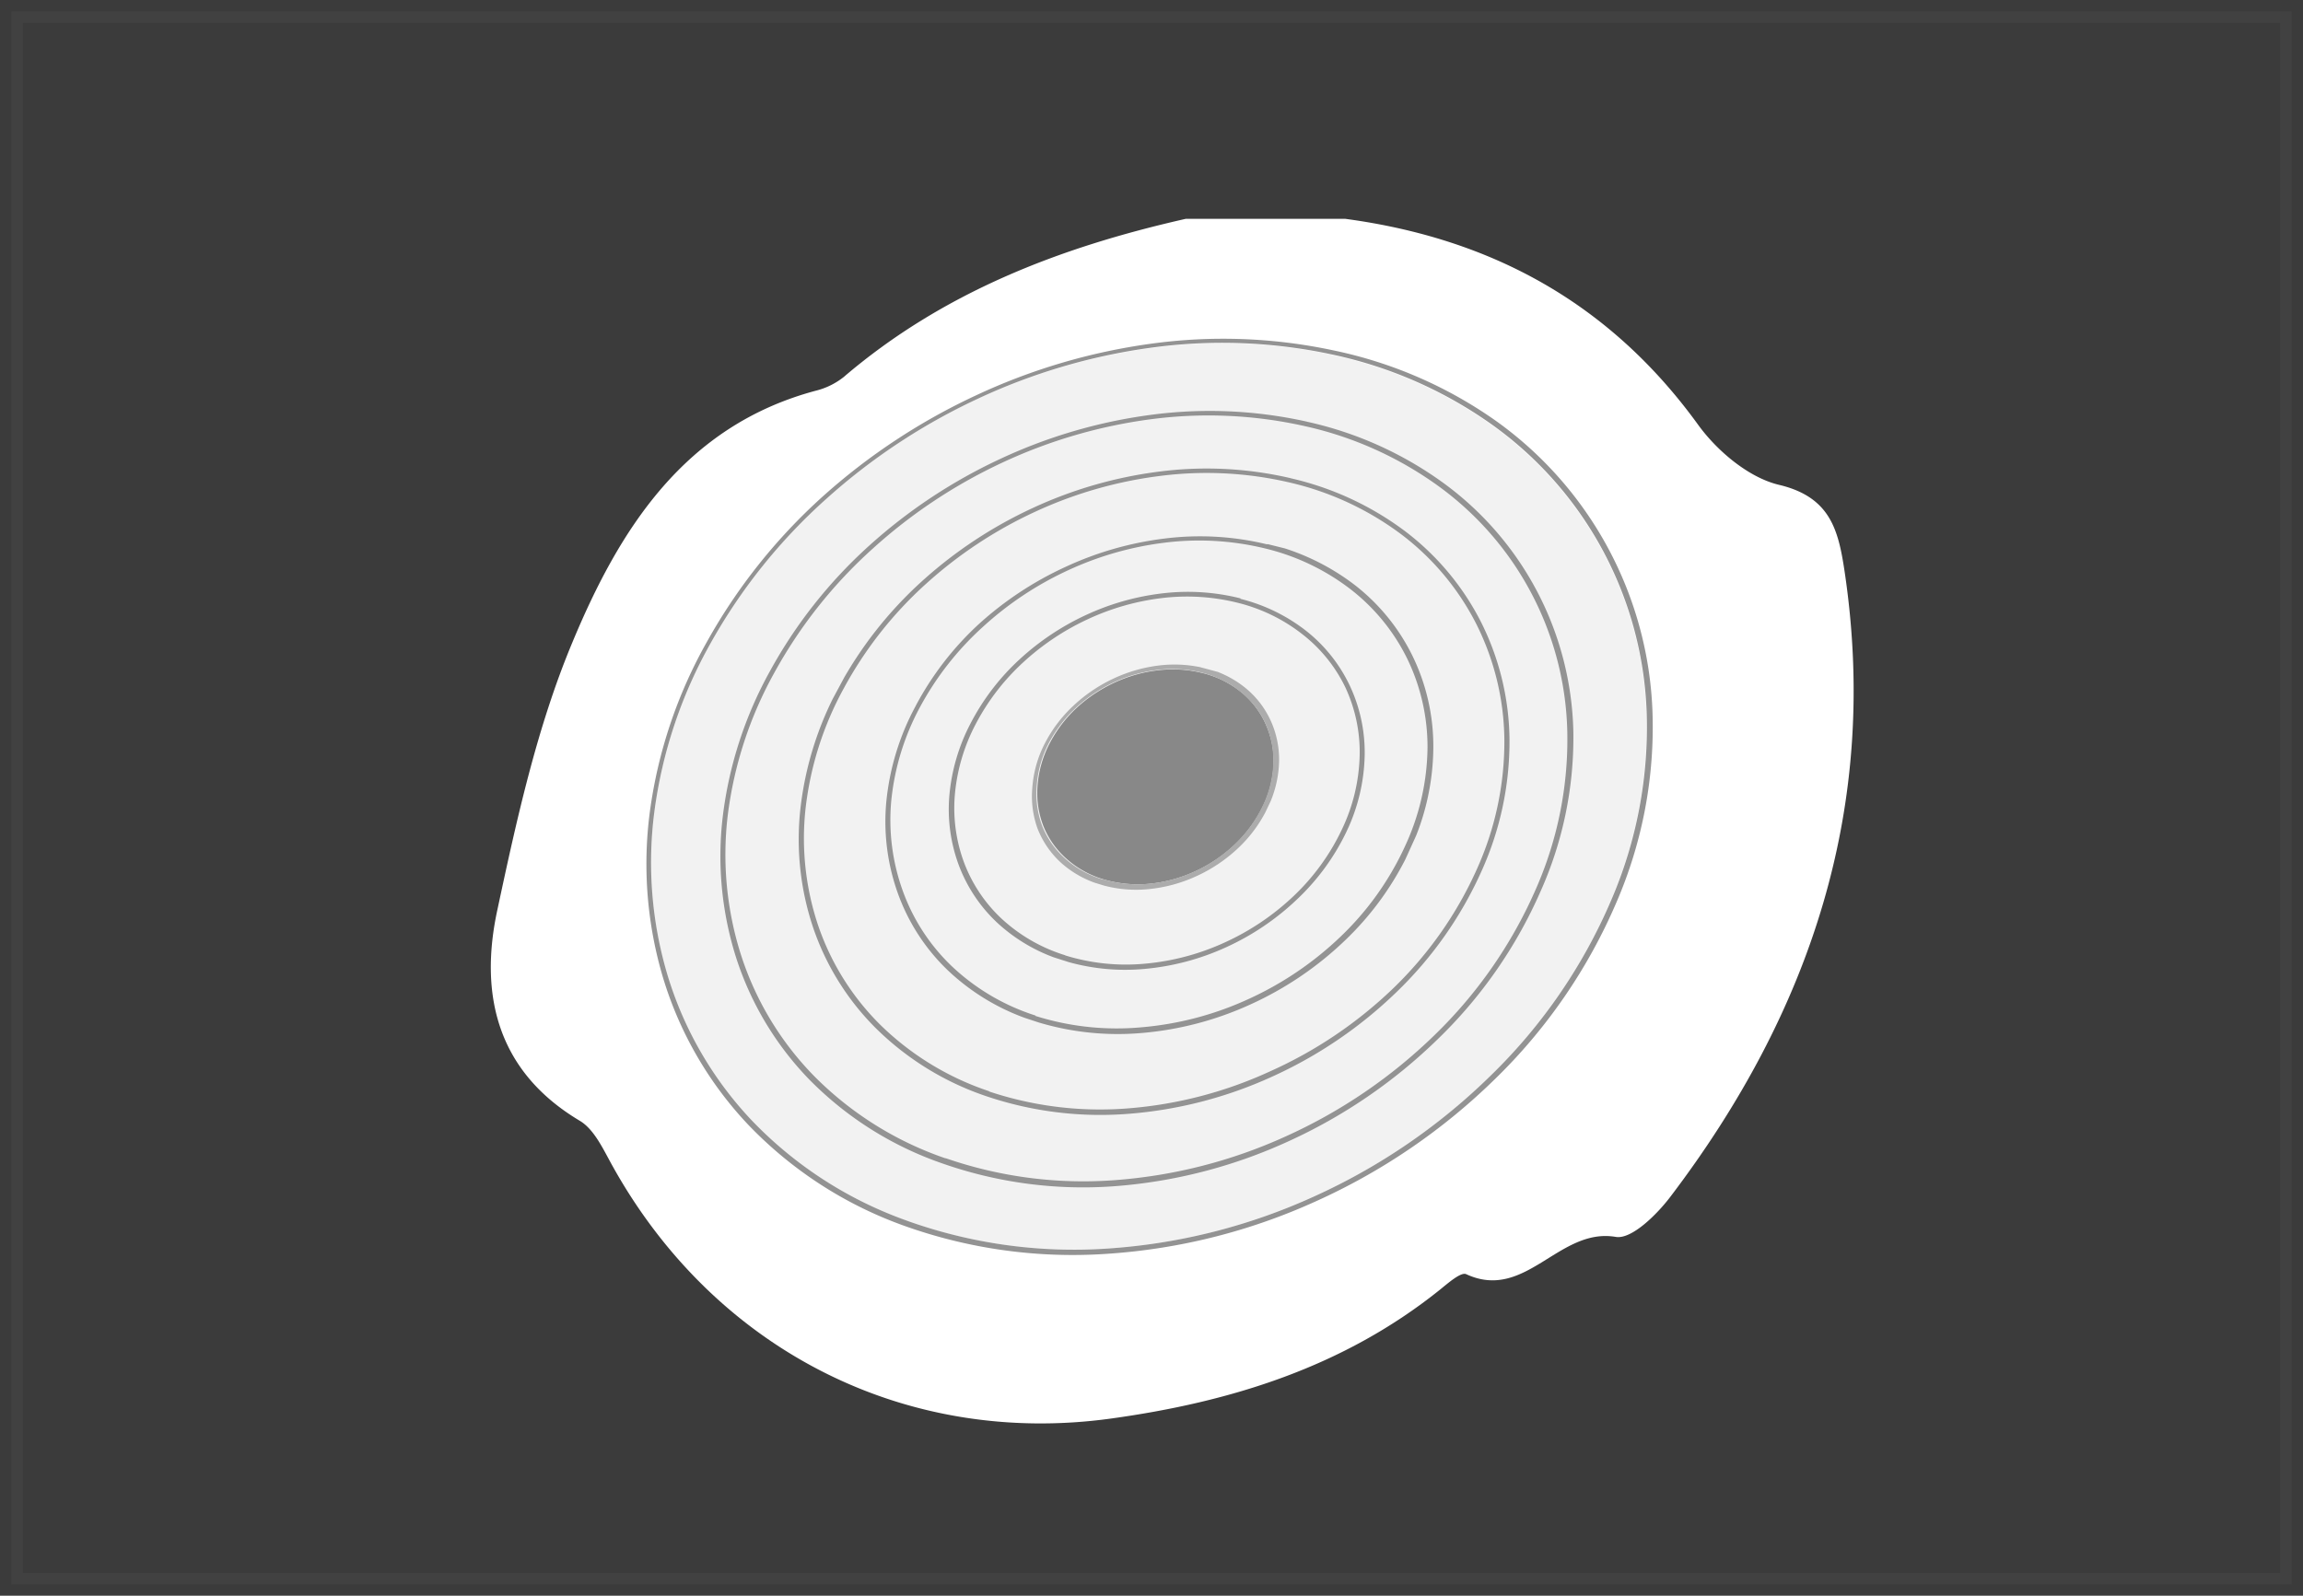 <svg xmlns="http://www.w3.org/2000/svg" xmlns:xlink="http://www.w3.org/1999/xlink" viewBox="0 0 202 140">
  <rect x="0" y="0" width="202" height="140" fill="#333333" stroke="none"/>
  <defs>
    <clipPath id="clip-path">
      <polygon points="41.28 93.6 80.56 22.75 158.39 39.82 123.05 123.63 41.28 93.6" style="fill: none"/>
    </clipPath>
    <clipPath id="clip-path-2">
      <polygon points="86.77 74.62 96.18 56.09 115.7 61.34 106.53 80.66 86.77 74.62" style="fill: none"/>
    </clipPath>
    <clipPath id="clip-path-3">
      <polygon points="77.03 79.09 92.94 48.4 125.59 56.8 110.35 89.7 77.03 79.09" style="fill: none"/>
    </clipPath>
    <clipPath id="clip-path-4">
      <polygon points="69.44 82.58 90.5 42.6 133.33 53.24 113.43 97.05 69.44 82.58" style="fill: none"/>
    </clipPath>
    <clipPath id="clip-path-5">
      <polygon points="59.32 86.88 86.81 35.66 142.18 48.83 116.65 106.5 59.32 86.88" style="fill: none"/>
    </clipPath>
    <clipPath id="clip-path-6">
      <polygon points="50.23 90.6 83.36 29.84 149.54 44.98 119.23 115.03 50.23 90.6" style="fill: none"/>
    </clipPath>
  </defs>
  <title>horn_block</title>
  <g id="Layer_2" data-name="Layer 2">
    <g id="Layer_2-2" data-name="Layer 2" style="opacity: 0.2">
      <rect x="1" y="1" width="200" height="138" style="fill: #fcfcfc;stroke: #fff;stroke-miterlimit: 10;stroke-width: 2px;opacity: 0.2"/>
    </g>
    <g id="Layer_4" data-name="Layer 4">
      <path d="M104,19.2h14c12.82,1.72,23.23,7.41,30.94,18.06,1.68,2.32,4.45,4.65,7.11,5.28,4.51,1.07,5.2,4,5.74,7.58,3.08,20.57-2.94,38.63-15.28,54.88-1.19,1.57-3.41,3.76-4.79,3.52-5-.85-7.9,5.69-13.12,3.27-.46-.21-1.59.79-2.31,1.37-8.45,6.78-18.35,9.85-28.86,11.3-18.09,2.49-34.82-6.08-43.77-22.28-.77-1.39-1.55-3.1-2.81-3.85C43.59,94,42,87.24,43.64,79.76c1.69-7.91,3.47-16,6.56-23.39,4.12-9.91,9.81-19,21.35-22.09A6.4,6.4,0,0,0,74,33.08C82.72,25.62,93,21.69,104,19.2Z" style="fill: #fff"/>
      <g style="isolation: isolate">
        <g style="clip-path: url(#clip-path)">
          <g>
            <path d="M116.83,31.13a45.78,45.78,0,0,0-15.9-.59A52.61,52.61,0,0,0,85.73,35a53.94,53.94,0,0,0-13.29,8.79,49.07,49.07,0,0,0-10.1,12.62A41.13,41.13,0,0,0,57.4,71.18a34.5,34.5,0,0,0,1.18,14.48,32,32,0,0,0,7.35,12.64,35.09,35.09,0,0,0,13.57,8.79,43.42,43.42,0,0,0,17.68,2.45,51.91,51.91,0,0,0,18-4.54,53.74,53.74,0,0,0,15.57-10.62,47.43,47.43,0,0,0,10.51-15.29,38.34,38.34,0,0,0,3.14-16.59,32.43,32.43,0,0,0-13.6-25.23,37.68,37.68,0,0,0-14-6.13" style="fill: #f2f2f2"/>
            <path d="M79.5,107.08a35.09,35.09,0,0,1-13.57-8.79,32,32,0,0,1-7.35-12.64A34.5,34.5,0,0,1,57.4,71.18a41.13,41.13,0,0,1,4.93-14.75,49.07,49.07,0,0,1,10.1-12.62A53.94,53.94,0,0,1,85.73,35a52.61,52.61,0,0,1,15.2-4.49,45.78,45.78,0,0,1,15.9.59,37.68,37.68,0,0,1,14,6.13,32.43,32.43,0,0,1,13.6,25.23,38.34,38.34,0,0,1-3.14,16.59,47.43,47.43,0,0,1-10.51,15.29A53.74,53.74,0,0,1,115.2,105a51.91,51.91,0,0,1-18,4.54,43.42,43.42,0,0,1-17.68-2.45M117,30.75a46.29,46.29,0,0,0-16.07-.59,53.22,53.22,0,0,0-15.35,4.54,54.57,54.57,0,0,0-13.43,8.87A49.61,49.61,0,0,0,62,56.32a41.59,41.59,0,0,0-5,14.9,34.92,34.92,0,0,0,1.18,14.64,32.38,32.38,0,0,0,7.42,12.79,35.45,35.45,0,0,0,13.72,8.9A43.87,43.87,0,0,0,97.16,110a52.51,52.51,0,0,0,18.23-4.59,54.37,54.37,0,0,0,15.76-10.76,47.93,47.93,0,0,0,10.63-15.48,38.74,38.74,0,0,0,3.16-16.78,32.81,32.81,0,0,0-13.78-25.5A38.1,38.1,0,0,0,117,30.75" style="fill: #939393"/>
          </g>
        </g>
      </g>
      <g style="opacity: 0.74">
        <g style="isolation: isolate">
          <g style="clip-path: url(#clip-path-2)">
            <g>
              <path d="M105.58,59.08a10.68,10.68,0,0,0-3.94-.28,12.49,12.49,0,0,0-3.86,1.08,12.85,12.85,0,0,0-3.36,2.24A11.55,11.55,0,0,0,92,65.35a9.51,9.51,0,0,0-1,3.68,8,8,0,0,0,.52,3.45,7.59,7.59,0,0,0,2,2.84,8.53,8.53,0,0,0,3.28,1.83,10.56,10.56,0,0,0,4,.39,12.44,12.44,0,0,0,4-1.08,12.83,12.83,0,0,0,3.49-2.35,11.47,11.47,0,0,0,2.48-3.38,9.36,9.36,0,0,0,.94-3.78A7.87,7.87,0,0,0,111,63.5a7.62,7.62,0,0,0-2.09-2.74,8.69,8.69,0,0,0-3.31-1.68" style="fill: #626262"/>
              <path d="M96.7,77.15a8.53,8.53,0,0,1-3.28-1.83,7.59,7.59,0,0,1-2-2.84A8,8,0,0,1,90.93,69a9.51,9.51,0,0,1,1-3.68,11.55,11.55,0,0,1,2.45-3.23,12.85,12.85,0,0,1,3.36-2.24,12.49,12.49,0,0,1,3.86-1.08,10.68,10.68,0,0,1,3.94.28,8.69,8.69,0,0,1,3.31,1.68A7.62,7.62,0,0,1,111,63.5a7.87,7.87,0,0,1,.68,3.45,9.36,9.36,0,0,1-.94,3.78,11.47,11.47,0,0,1-2.48,3.38,12.83,12.83,0,0,1-3.49,2.35,12.44,12.44,0,0,1-4,1.08,10.56,10.56,0,0,1-4-.39m9.08-18.48a11.18,11.18,0,0,0-4.13-.29,13.09,13.09,0,0,0-4,1.13,13.47,13.47,0,0,0-3.51,2.35,12.08,12.08,0,0,0-2.57,3.37,10,10,0,0,0-1.09,3.84A8.36,8.36,0,0,0,91,72.68a8,8,0,0,0,2.05,3,8.92,8.92,0,0,0,3.44,1.92,11,11,0,0,0,4.24.41,13,13,0,0,0,4.21-1.14,13.46,13.46,0,0,0,3.66-2.46,12,12,0,0,0,2.59-3.54,9.77,9.77,0,0,0,1-4,8.25,8.25,0,0,0-.72-3.61,8,8,0,0,0-2.19-2.87,9.08,9.08,0,0,0-3.46-1.76" style="fill: #939393"/>
            </g>
          </g>
        </g>
      </g>
      <g style="isolation: isolate">
        <g style="clip-path: url(#clip-path-3)">
          <path d="M93.43,83.81a14.51,14.51,0,0,1-5.6-3.23,13,13,0,0,1-3.28-4.93,13.73,13.73,0,0,1-.8-5.9,16.37,16.37,0,0,1,1.83-6.22,19.81,19.81,0,0,1,4.18-5.43,22,22,0,0,1,5.67-3.78,21.4,21.4,0,0,1,6.5-1.85,18.36,18.36,0,0,1,6.69.43,15,15,0,0,1,5.67,2.79A13.1,13.1,0,0,1,118,60.3a13.44,13.44,0,0,1,1.26,5.9,15.9,15.9,0,0,1-1.54,6.53,19.54,19.54,0,0,1-4.25,5.88,22,22,0,0,1-6.05,4.08,21.28,21.28,0,0,1-7,1.86,18,18,0,0,1-7-.73m15.39-31.32a18.86,18.86,0,0,0-6.87-.44,22,22,0,0,0-6.67,1.89,22.59,22.59,0,0,0-5.82,3.88,20.35,20.35,0,0,0-4.29,5.58,16.82,16.82,0,0,0-1.89,6.39,14.1,14.1,0,0,0,.81,6.06,13.33,13.33,0,0,0,3.36,5.07,14.9,14.9,0,0,0,5.75,3.32,18.46,18.46,0,0,0,7.18.76,21.85,21.85,0,0,0,7.17-1.9,22.55,22.55,0,0,0,6.22-4.2,20.06,20.06,0,0,0,4.37-6,16.32,16.32,0,0,0,1.57-6.71,13.79,13.79,0,0,0-1.31-6.05,13.45,13.45,0,0,0-3.76-4.75,15.38,15.38,0,0,0-5.83-2.86" style="fill: #939393"/>
        </g>
      </g>
      <g style="isolation: isolate">
        <g style="clip-path: url(#clip-path-4)">
          <path d="M90.83,89.1a19.14,19.14,0,0,1-7.4-4.38,17.19,17.19,0,0,1-4.26-6.6,18.28,18.28,0,0,1-1-7.82,21.81,21.81,0,0,1,2.48-8.18A26.31,26.31,0,0,1,86.21,55a29.13,29.13,0,0,1,7.44-4.95,28.35,28.35,0,0,1,8.52-2.44,24.41,24.41,0,0,1,8.8.51,19.93,19.93,0,0,1,7.53,3.61,17.4,17.4,0,0,1,4.93,6.06,17.75,17.75,0,0,1,1.78,7.8,21,21,0,0,1-2,8.71,25.82,25.82,0,0,1-5.64,7.89,29.1,29.1,0,0,1-8.1,5.48,28.16,28.16,0,0,1-9.34,2.46,23.71,23.71,0,0,1-9.32-1m20.33-41.37a24.91,24.91,0,0,0-9-.51,29,29,0,0,0-8.69,2.49,29.76,29.76,0,0,0-7.58,5A26.83,26.83,0,0,0,80.28,62a22.26,22.26,0,0,0-2.54,8.34,18.65,18.65,0,0,0,1,8,17.56,17.56,0,0,0,4.34,6.74,19.54,19.54,0,0,0,7.55,4.48,24.2,24.2,0,0,0,9.52,1.07,28.72,28.72,0,0,0,9.54-2.51,29.67,29.67,0,0,0,8.27-5.6,26.35,26.35,0,0,0,5.76-8.06,21.4,21.4,0,0,0,2-8.9,18.12,18.12,0,0,0-1.82-8,17.76,17.76,0,0,0-5-6.18,20.33,20.33,0,0,0-7.68-3.68" style="fill: #939393"/>
        </g>
      </g>
      <g style="isolation: isolate">
        <g style="clip-path: url(#clip-path-5)">
          <path d="M86.79,95.75a24.86,24.86,0,0,1-9.62-5.88,22.44,22.44,0,0,1-5.42-8.71A24,24,0,0,1,70.65,71,28.61,28.61,0,0,1,74,60.41a34.37,34.37,0,0,1,7.16-9.13,38,38,0,0,1,9.57-6.35,37,37,0,0,1,11-3.17,32,32,0,0,1,11.37.57,26.15,26.15,0,0,1,9.82,4.56,22.78,22.78,0,0,1,6.54,7.8,23.1,23.1,0,0,1,2.49,10.16,27.2,27.2,0,0,1-2.44,11.47,33.56,33.56,0,0,1-7.37,10.45A37.9,37.9,0,0,1,111.39,94,36.64,36.64,0,0,1,99,97.24a30.76,30.76,0,0,1-12.25-1.48m26.44-53.81a32.48,32.48,0,0,0-11.55-.57,37.57,37.57,0,0,0-11.12,3.22A38.58,38.58,0,0,0,80.86,51a34.93,34.93,0,0,0-7.27,9.26A29.07,29.07,0,0,0,70.2,71a24.36,24.36,0,0,0,1.11,10.35,22.79,22.79,0,0,0,5.5,8.85,25.24,25.24,0,0,0,9.77,6A31.25,31.25,0,0,0,99,97.72a37.22,37.22,0,0,0,12.56-3.25,38.49,38.49,0,0,0,10.88-7.38,34.07,34.07,0,0,0,7.49-10.62,27.62,27.62,0,0,0,2.47-11.66,23.47,23.47,0,0,0-2.54-10.32,23.15,23.15,0,0,0-6.65-7.91,26.57,26.57,0,0,0-10-4.62" style="fill: #939393"/>
        </g>
      </g>
      <g style="isolation: isolate">
        <g style="clip-path: url(#clip-path-6)">
          <path d="M82.91,101.62a29.79,29.79,0,0,1-11.53-7.24A27,27,0,0,1,65,83.8a29,29,0,0,1-1.17-12.25A34.57,34.57,0,0,1,67.93,59a41.41,41.41,0,0,1,8.58-10.83A45.65,45.65,0,0,1,87.89,40.6a44.49,44.49,0,0,1,13-3.81,38.58,38.58,0,0,1,13.57.6,31.64,31.64,0,0,1,11.82,5.34A27.37,27.37,0,0,1,137.47,64.2a32.57,32.57,0,0,1-2.8,13.9,40.23,40.23,0,0,1-8.87,12.74,45.51,45.51,0,0,1-13,8.85,44,44,0,0,1-15,3.85,36.86,36.86,0,0,1-14.84-1.92M114.66,37a39.09,39.09,0,0,0-13.74-.6,45.08,45.08,0,0,0-13.18,3.86,46.25,46.25,0,0,0-11.52,7.63,42,42,0,0,0-8.69,11A35,35,0,0,0,63.4,71.6,29.39,29.39,0,0,0,64.56,84,27.38,27.38,0,0,0,71,94.73a30.16,30.16,0,0,0,11.67,7.35,37.32,37.32,0,0,0,15,2,44.56,44.56,0,0,0,15.24-3.9,46.11,46.11,0,0,0,13.19-9,40.76,40.76,0,0,0,9-12.92A33,33,0,0,0,138,64.14,27.74,27.74,0,0,0,126.64,42.4a32.06,32.06,0,0,0-12-5.4" style="fill: #939393"/>
        </g>
      </g>
    </g>
  </g>
</svg>
